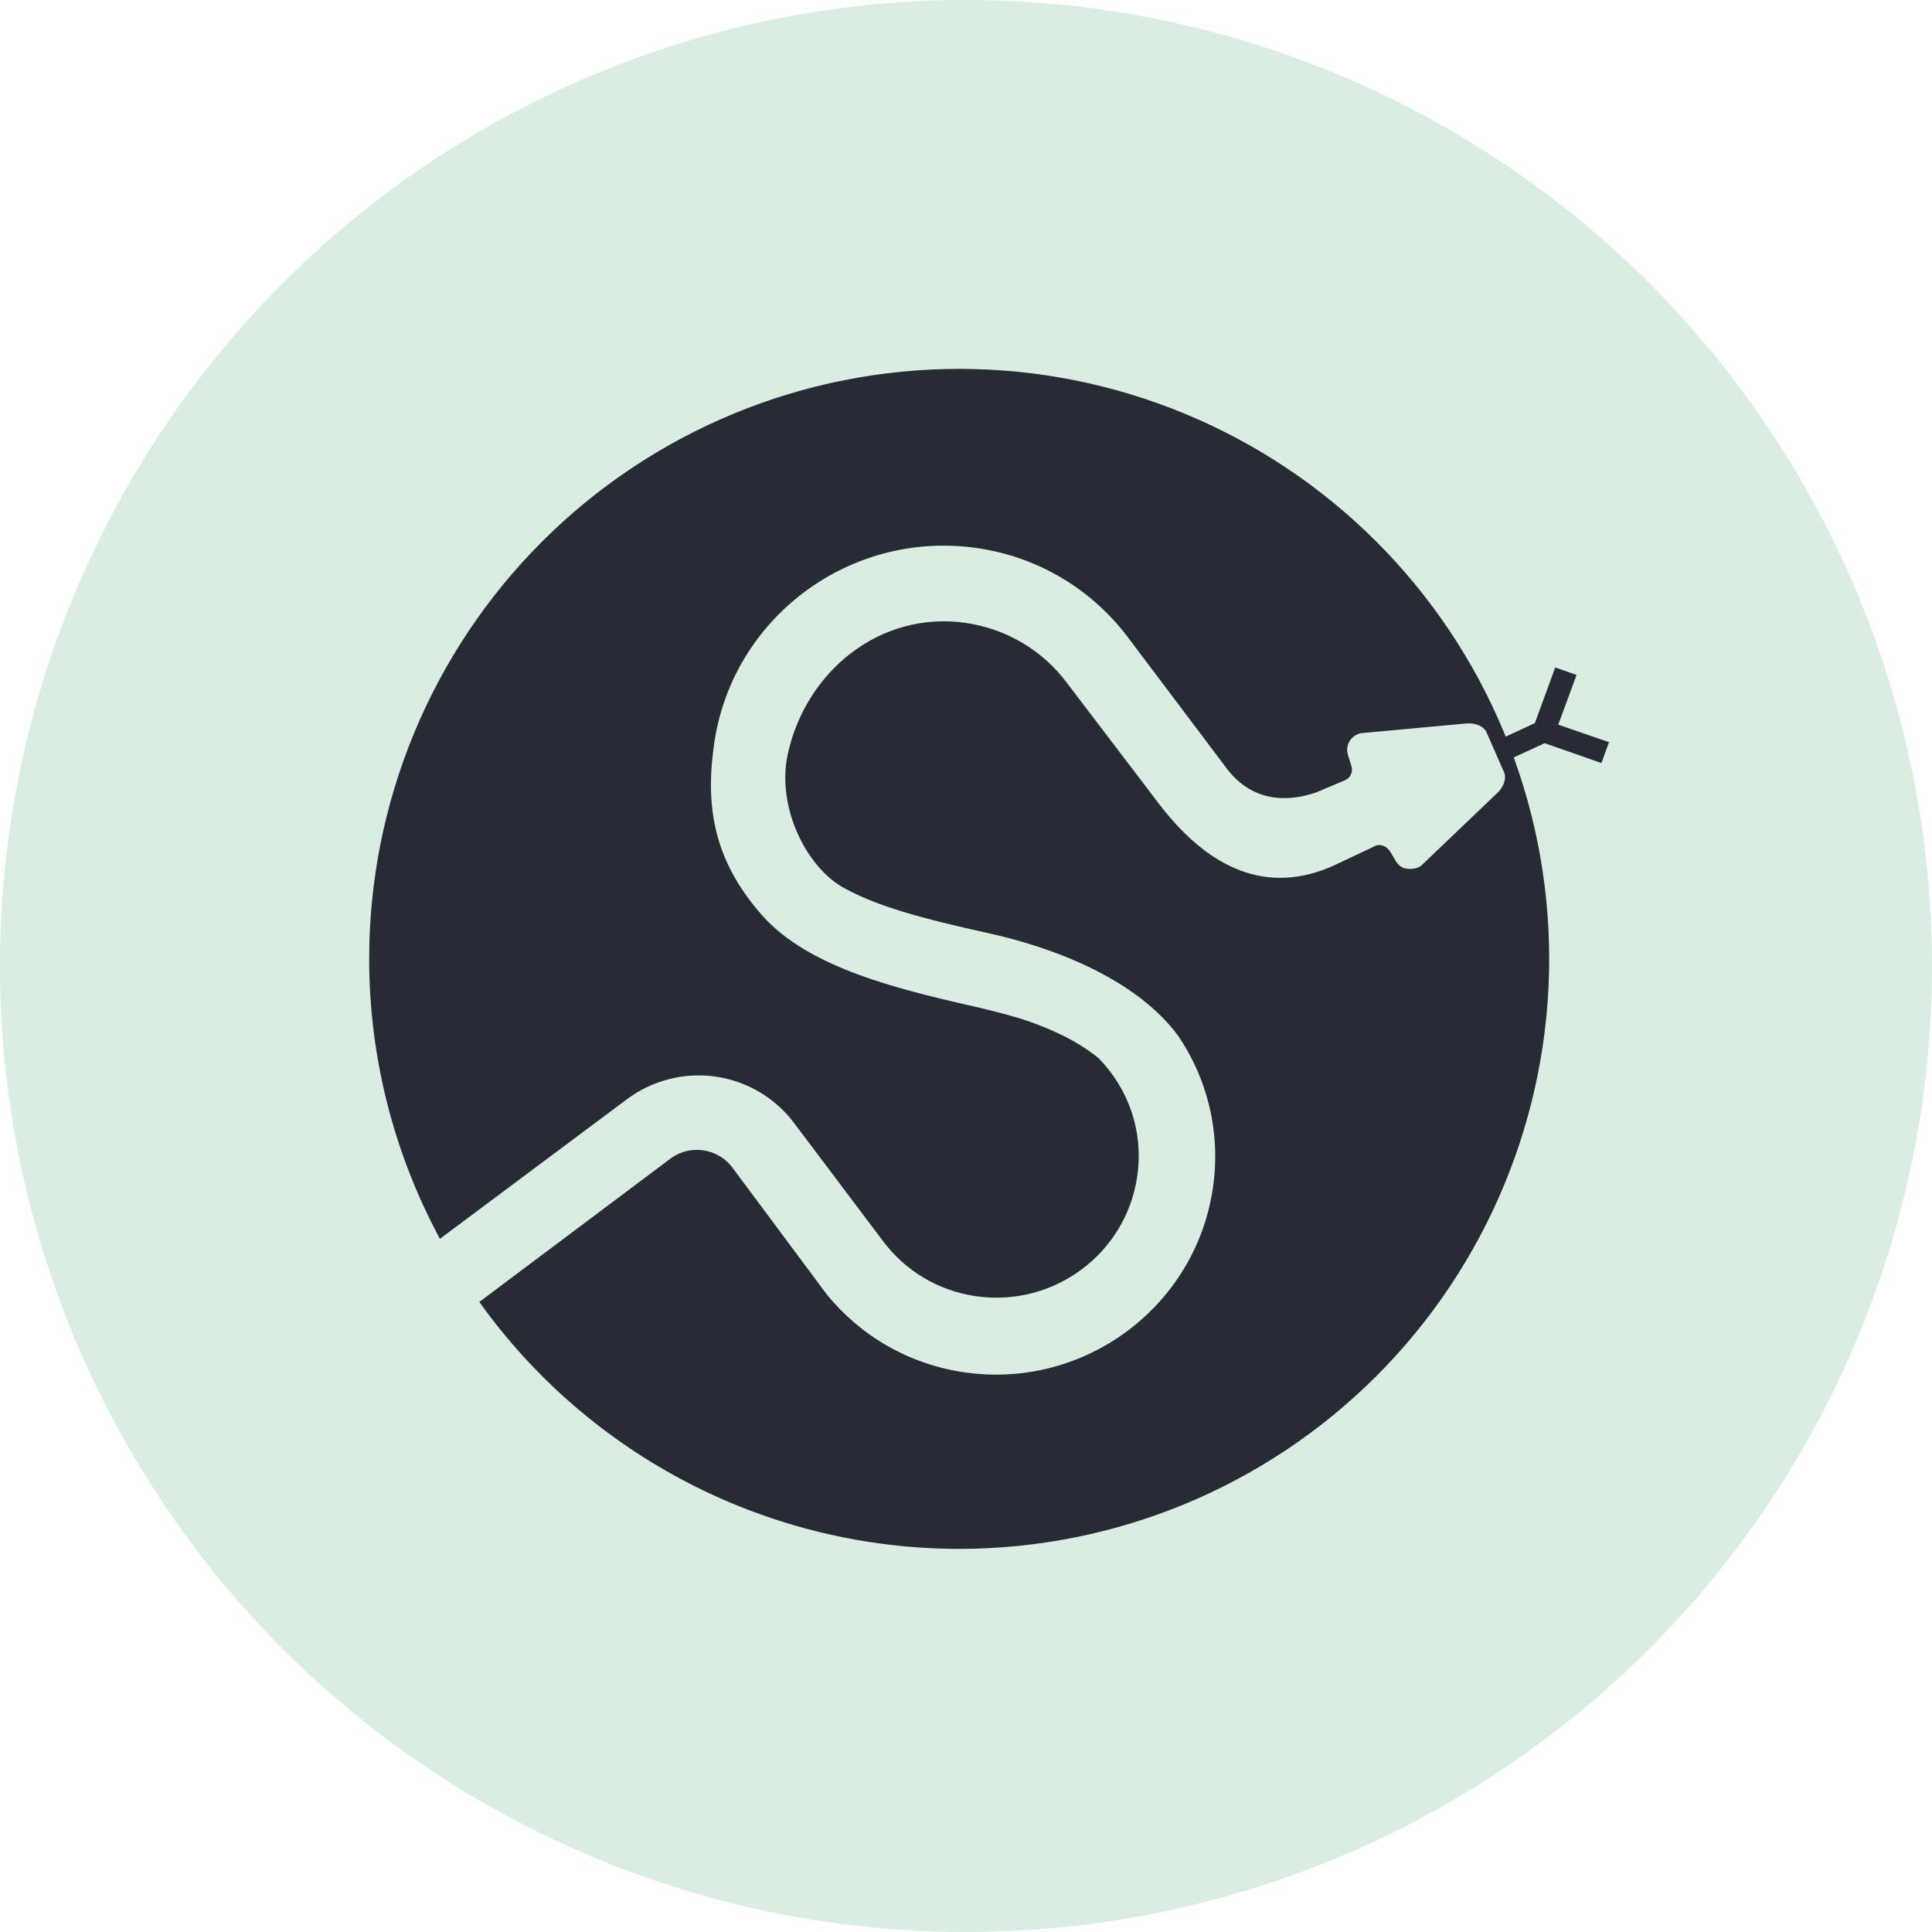 <svg width="100" height="100" viewBox="0 0 100 100" fill="none" xmlns="http://www.w3.org/2000/svg">
<circle cx="50" cy="50" r="50" fill="#D9EEE1"/>
<g clip-path="url(#clip0_3858_77278)">
<path d="M49.647 19.093C45.637 19.093 41.666 19.882 37.961 21.417C34.255 22.952 30.889 25.201 28.053 28.037C25.217 30.873 22.968 34.239 21.433 37.945C19.898 41.65 19.108 45.621 19.108 49.631C19.11 54.692 20.37 59.673 22.773 64.126C22.949 64.167 23.117 64.234 23.281 64.31C23.873 64.582 24.433 64.976 24.765 65.537C24.931 65.818 25.036 66.137 25.049 66.463C25.063 66.786 24.982 67.114 24.807 67.385C27.631 71.339 31.359 74.561 35.679 76.785C40 79.008 44.788 80.169 49.647 80.17C57.747 80.17 65.514 76.953 71.242 71.225C76.969 65.498 80.186 57.731 80.186 49.631C80.186 45.621 79.396 41.65 77.862 37.945C76.327 34.239 74.077 30.873 71.242 28.037C68.406 25.201 65.039 22.952 61.334 21.417C57.629 19.882 53.658 19.093 49.647 19.093V19.093Z" fill="#282A35"/>
<path fill-rule="evenodd" clip-rule="evenodd" d="M77.886 38.151L79.445 37.426L80.498 34.548L81.603 34.935L80.654 37.509L83.284 38.416L82.888 39.494L79.95 38.468L78.33 39.213" fill="#282A35"/>
<path fill-rule="evenodd" clip-rule="evenodd" d="M61 53.64C58.897 50.763 54.74 49.09 51.174 48.305C47.609 47.519 45.438 46.912 43.705 45.974C41.727 44.903 40.172 41.747 40.779 39.01C41.732 34.715 45.568 31.624 49.949 32.236C52.136 32.545 53.992 33.703 55.215 35.334L60.065 41.706C62.838 45.277 65.955 46.34 69.346 44.654L70.996 43.874C71.133 43.81 71.299 43.681 71.568 43.767C71.837 43.852 71.969 44.084 72.12 44.356C72.271 44.627 72.43 44.877 72.714 44.946C72.998 45.014 73.393 44.967 73.578 44.791C74.835 43.593 77.385 41.153 77.385 41.153C78.074 40.562 77.871 40.02 77.871 40.02L76.922 37.858C76.922 37.858 76.662 37.34 75.764 37.459L70.484 37.945C70.177 37.988 69.903 38.193 69.785 38.504C69.714 38.686 69.71 38.876 69.762 39.049L69.951 39.657C69.989 39.783 69.989 39.925 69.936 40.055C69.875 40.215 69.752 40.329 69.606 40.389L68.114 41.02C66.393 41.604 64.774 41.351 63.589 39.901L62.233 38.1L58.375 32.98C56.542 30.549 53.779 28.816 50.516 28.36C43.981 27.445 37.917 31.97 36.968 38.467C36.489 41.741 36.939 44.51 39.413 47.339C41.886 50.168 46.697 51.245 50.864 52.2C51.31 52.306 52.565 52.616 53.307 52.884C53.993 53.133 55.574 53.715 56.858 54.767C58.394 56.327 59.206 58.556 58.861 60.894C58.28 64.881 54.559 67.658 50.549 67.096C48.54 66.817 46.845 65.752 45.722 64.262L41.089 58.112C40.144 56.859 38.715 55.964 37.027 55.723C35.341 55.486 33.709 55.954 32.444 56.901L22.767 64.124C23.177 65.291 23.696 66.451 24.803 67.393L34.781 59.912C35.238 59.6 35.805 59.459 36.393 59.539C37.018 59.629 37.551 59.958 37.9 60.422L42.802 67.009C44.528 69.127 47.036 70.627 49.972 71.04C56.15 71.904 61.884 67.625 62.781 61.48C63.197 58.621 62.498 55.86 61 53.64" fill="#D9EEE1"/>
</g>
<defs>
<clipPath id="clip0_3858_77278">
<rect width="65" height="62.292" fill="white" transform="translate(18.5 18.5)"/>
</clipPath>
</defs>
</svg>
